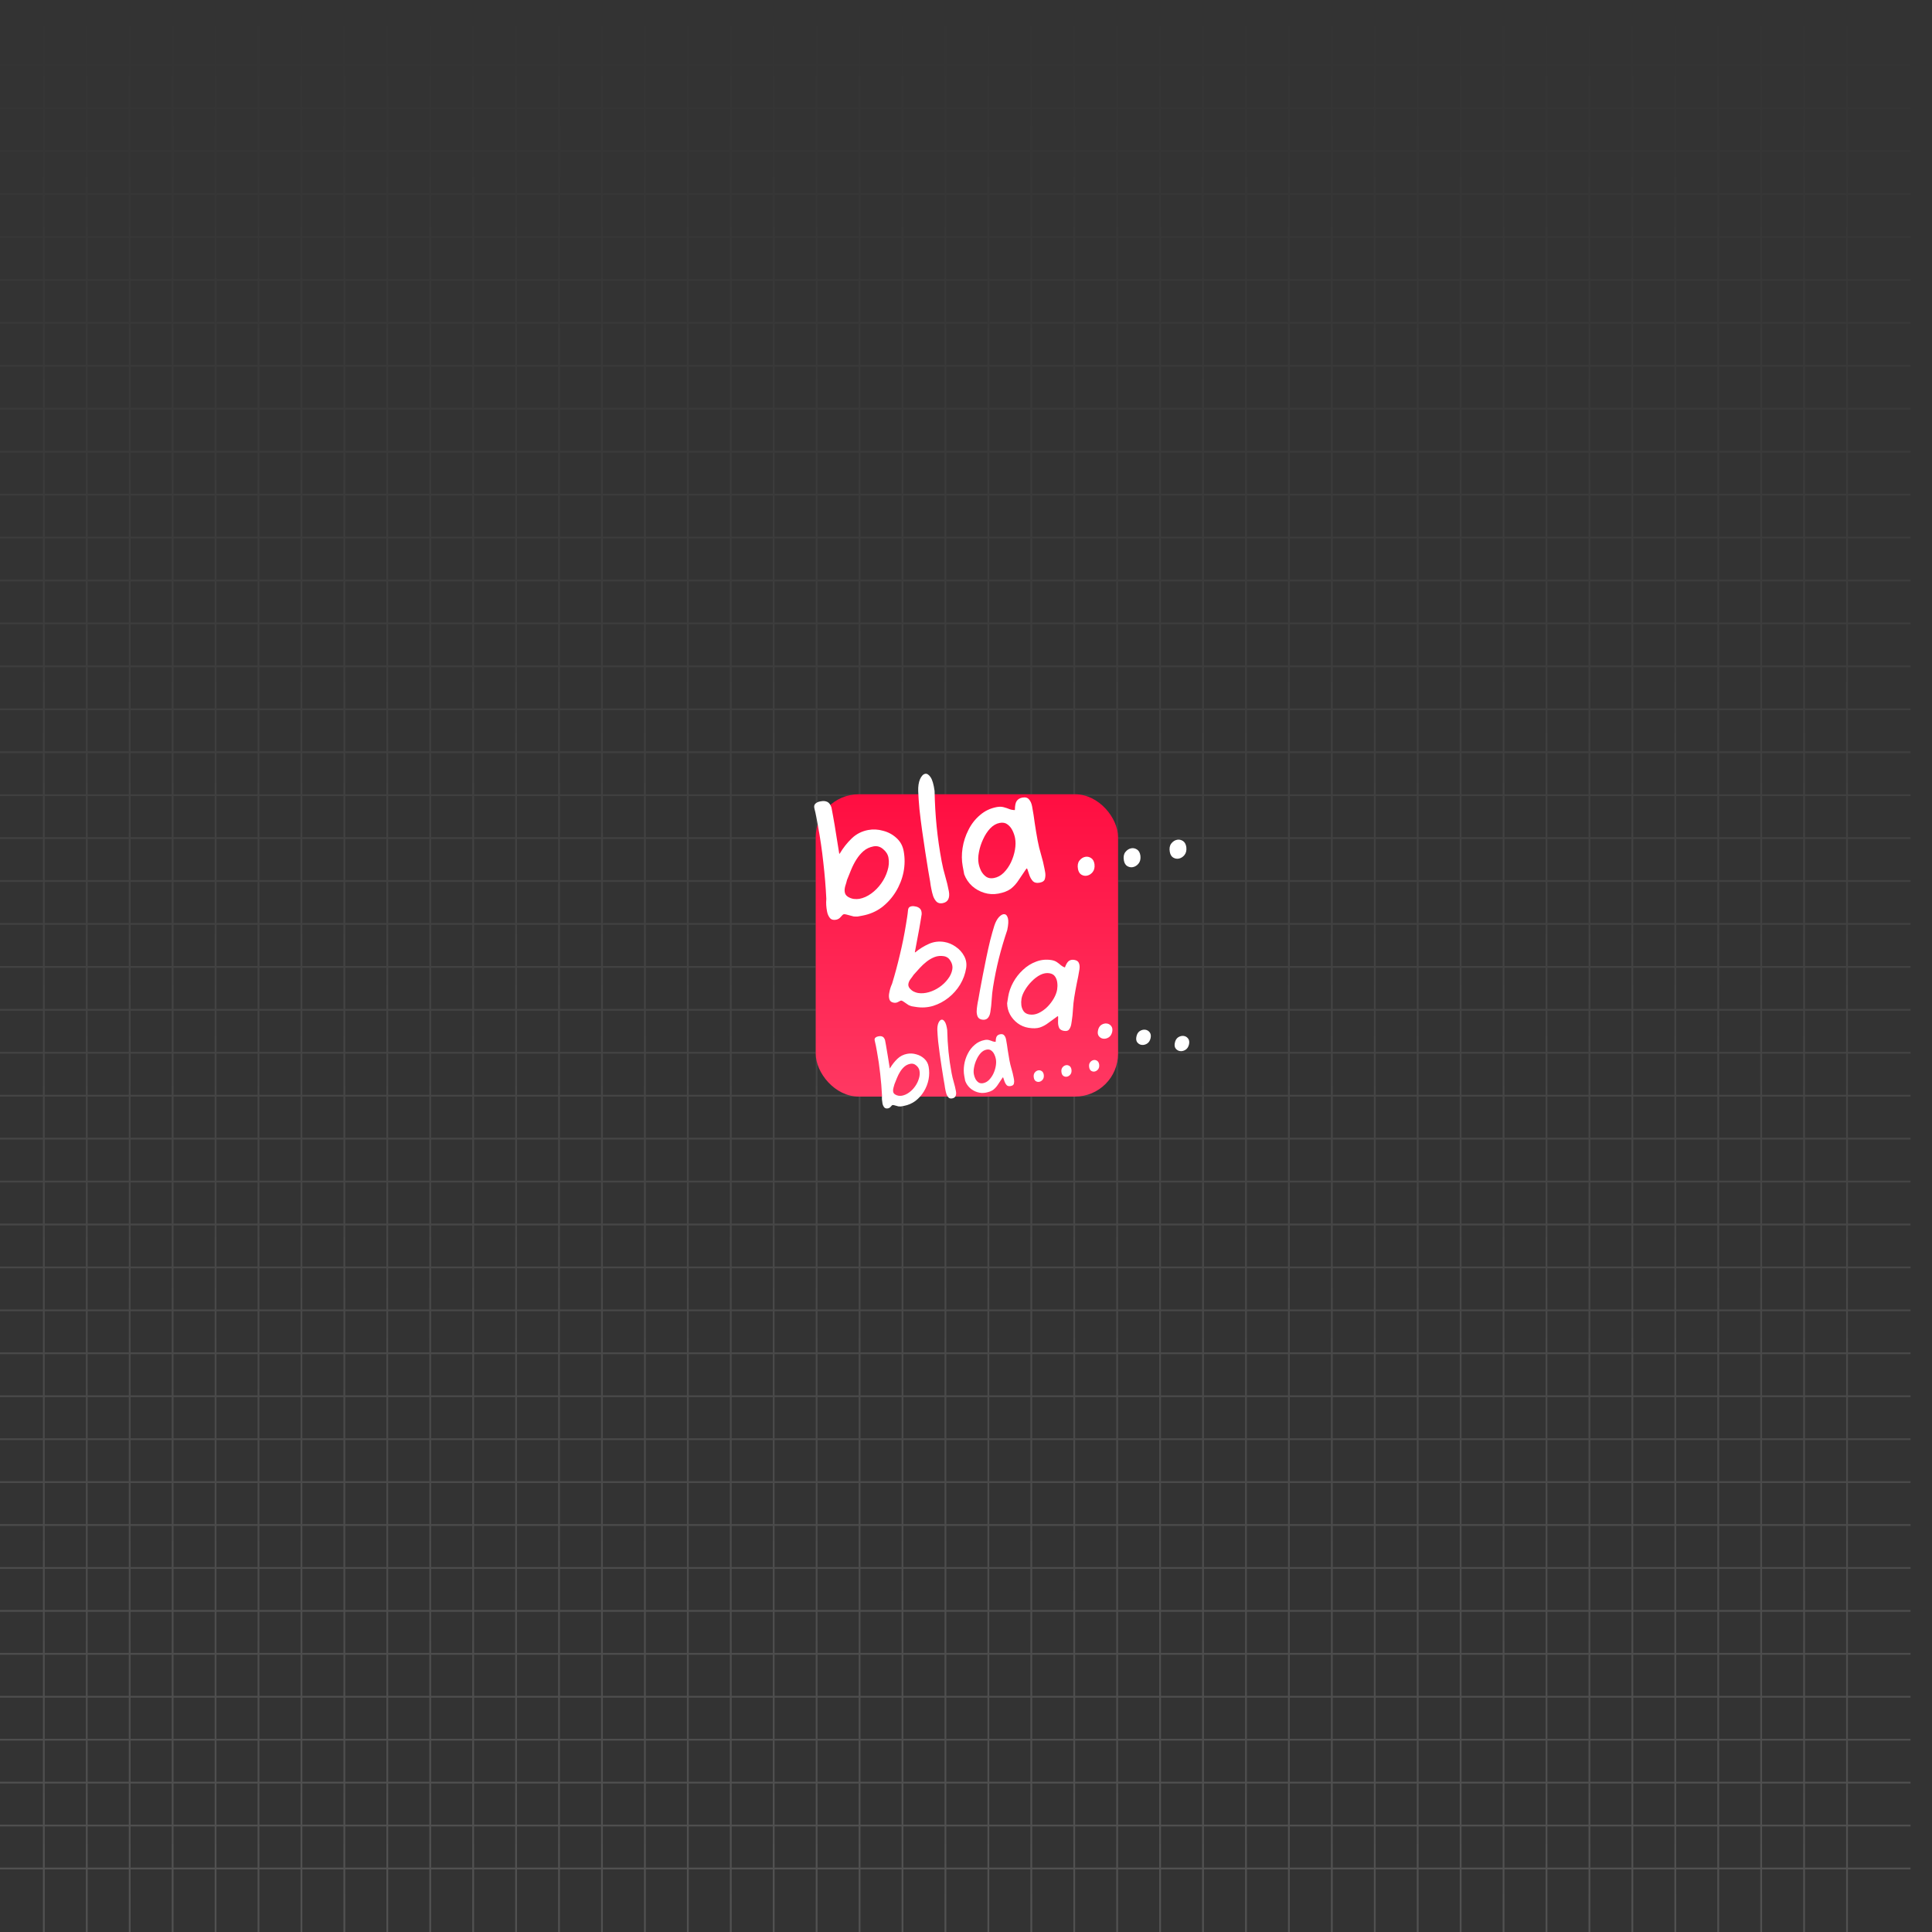 <svg width="1080" height="1080" viewBox="0 0 1080 1080" fill="none" xmlns="http://www.w3.org/2000/svg">
<rect x="0" y="0" width="1080" height="1080" fill="#333333" stroke="none"/>
<g clip-path="url(#clip0_22_2874)">
<path d="M24.499 0L24.499 1080M48.499 0L48.499 1080M72.499 0L72.499 1080M96.499 0L96.499 1080M120.499 0L120.499 1080M144.499 0L144.499 1080M168.499 0L168.499 1080M192.499 0L192.499 1080M216.499 0L216.499 1080M240.5 0L240.499 1080M264.5 0L264.5 1080M288.5 0L288.5 1080M312.5 0L312.5 1080M336.5 0L336.5 1080M360.5 0L360.5 1080M384.5 0L384.5 1080M408.5 0L408.5 1080M432.5 0L432.5 1080M456.5 0L456.5 1080M480.5 0L480.5 1080M504.5 0L504.5 1080M528.5 0L528.5 1080M552.5 0L552.5 1080M576.5 0L576.5 1080M600.5 0L600.5 1080M624.5 0L624.5 1080M648.501 0L648.5 1080M672.501 0L672.501 1080M696.501 0L696.501 1080M720.501 0L720.501 1080M744.501 0L744.501 1080M768.501 0L768.501 1080M792.501 0L792.501 1080M816.501 0L816.501 1080M840.501 0L840.501 1080M864.501 0L864.501 1080M888.501 0L888.501 1080M912.501 0L912.501 1080M936.501 0L936.501 1080M960.501 0L960.501 1080M984.501 0L984.501 1080M1008.5 0L1008.5 1080M1032.5 0V1080M1068 36.499L-12 36.499M1068 60.499L-12 60.499M1068 84.499L-12 84.499M1068 108.499L-12 108.499M1068 132.499L-12 132.499M1068 156.499L-12 156.499M1068 180.499L-12 180.499M1068 204.499L-12 204.499M1068 228.499L-12 228.499M1068 252.499L-12 252.499M1068 276.5L-12 276.499M1068 300.5L-12 300.499M1068 324.5L-12 324.5M1068 348.5L-12 348.5M1068 372.5L-12 372.5M1068 396.5L-12 396.5M1068 420.5L-12 420.5M1068 444.5L-12 444.5M1068 468.5L-12 468.5M1068 492.5L-12 492.5M1068 516.5L-12 516.5M1068 540.5L-12 540.5M1068 564.5L-12 564.5M1068 588.5L-12 588.5M1068 612.5L-12 612.5M1068 636.5L-12 636.5M1068 660.5L-12 660.5M1068 684.5L-12 684.5M1068 708.501L-12 708.5M1068 732.501L-12 732.501M1068 756.501L-12 756.501M1068 780.501L-12 780.501M1068 804.501L-12 804.501M1068 828.501L-12 828.501M1068 852.501L-12 852.501M1068 876.501L-12 876.501M1068 900.501L-12 900.501M1068 924.501L-12 924.501M1068 948.501L-12 948.501M1068 972.501L-12 972.501M1068 996.501L-12 996.501M1068 1020.5L-12 1020.5M1068 1044.5L-12 1044.5" stroke="url(#paint0_linear_22_2874)" stroke-opacity="0.15"/>
<rect x="456" y="444" width="169" height="169" rx="24" fill="url(#paint1_linear_22_2874)"/>
<path d="M482.127 511.844C481.014 512.051 480.135 512.215 479.49 512.335C478.893 512.385 478.133 512.375 477.211 512.305C476.757 512.147 476.152 511.988 475.394 511.826C474.625 511.606 473.892 511.41 473.193 511.237C472.494 511.065 471.998 511.006 471.705 511.06C471.294 511.137 470.72 511.636 469.983 512.56C469.293 513.414 468.42 513.939 467.366 514.136C465.842 514.419 464.689 514.089 463.907 513.145C463.115 512.143 462.588 510.941 462.327 509.538C462.088 508.251 461.934 507.1 461.867 506.085C461.788 505.011 461.805 503.798 461.918 502.446C461.601 495.851 461.046 489.119 460.254 482.25C459.509 475.311 458.512 468.48 457.262 461.756C456.946 460.061 456.636 458.395 456.332 456.758C456.028 455.12 455.665 453.494 455.243 451.879C454.967 450.721 455.166 449.837 455.841 449.227C456.516 448.618 457.322 448.226 458.26 448.052L459.051 447.905C460.34 447.665 461.484 447.785 462.483 448.264C463.482 448.744 464.25 449.781 464.789 451.374L465.67 456.11C466.3 459.501 466.872 462.903 467.386 466.316C467.899 469.729 468.485 473.37 469.144 477.24L469.408 477.191C471.3 473.996 473.531 471.161 476.103 468.687C478.674 466.213 481.747 464.643 485.322 463.978C488.076 463.466 490.863 463.614 493.68 464.42C496.546 465.158 499.04 466.509 501.164 468.473C503.276 470.378 504.605 472.793 505.148 475.716C505.877 479.633 505.851 483.57 505.071 487.526C504.28 491.423 502.837 495.079 500.744 498.492C498.65 501.906 496.038 504.812 492.906 507.209C489.764 509.547 486.171 511.092 482.127 511.844ZM480.382 502.46C482.668 502.035 484.879 501.049 487.017 499.503C489.155 497.956 491.016 496.067 492.602 493.837C494.188 491.606 495.355 489.242 496.103 486.744C496.91 484.235 497.096 481.811 496.661 479.472C496.313 477.601 495.319 476.002 493.677 474.674C492.083 473.276 490.29 472.763 488.298 473.134C486.188 473.526 484.347 474.382 482.773 475.703C481.259 477.013 479.915 478.594 478.744 480.445C477.62 482.226 476.641 484.132 475.806 486.163C474.971 488.193 474.202 490.09 473.499 491.854C473.263 492.866 472.931 494.017 472.504 495.306C472.135 496.584 472.049 497.749 472.244 498.802C472.44 499.854 473.019 500.684 473.981 501.292C474.942 501.899 476.018 502.304 477.208 502.506C478.445 502.639 479.503 502.624 480.382 502.46Z" fill="white"/>
<path d="M526.921 504.875C525.573 505.126 524.466 504.878 523.6 504.132C522.781 503.316 522.13 502.258 521.645 500.957C521.22 499.645 520.876 498.287 520.615 496.884C520.485 496.183 520.36 495.51 520.24 494.867C520.168 494.155 520.078 493.506 519.969 492.921C519.708 491.518 519.335 489.349 518.85 486.415C518.365 483.481 517.834 480.132 517.255 476.368C516.666 472.546 516.078 468.572 515.493 464.447C514.908 460.322 514.408 456.332 513.995 452.477C513.639 448.611 513.401 445.208 513.278 442.267C513.199 439.559 513.54 437.318 514.302 435.544C515.122 433.758 516.088 432.762 517.202 432.555C518.198 432.369 519.194 433.001 520.191 434.448C521.188 435.896 521.936 438.449 522.434 442.107C522.571 449.037 522.957 455.68 523.593 462.034C524.229 468.388 525.166 474.897 526.406 481.562C526.928 484.369 527.596 487.148 528.411 489.9C529.226 492.652 529.894 495.431 530.416 498.237C530.753 500.05 530.639 501.553 530.072 502.747C529.495 503.883 528.445 504.592 526.921 504.875Z" fill="white"/>
<path d="M558.099 499.532C555.403 500.033 552.769 499.888 550.196 499.096C547.624 498.304 545.356 497.032 543.394 495.28C541.42 493.469 539.954 491.292 538.996 488.748L538.164 484.275C537.555 481.001 537.527 477.589 538.079 474.038C538.632 470.488 539.731 467.108 541.378 463.898C543.013 460.63 545.168 457.87 547.841 455.619C550.504 453.309 553.623 451.822 557.197 451.157C558.663 450.885 559.971 450.914 561.124 451.244C562.336 451.563 563.435 451.933 564.423 452.354C565.458 452.706 566.426 452.859 567.327 452.812C567.35 450.328 567.701 448.629 568.381 447.717C569.049 446.746 570.086 446.129 571.493 445.868C573.192 445.552 574.438 445.895 575.231 446.897C576.071 447.829 576.644 449.114 576.948 450.751C577.546 453.967 578.045 457.14 578.446 460.272C578.905 463.392 579.438 466.589 580.047 469.864C580.526 472.436 581.167 475.069 581.971 477.762C582.775 480.456 583.416 483.089 583.894 485.661L584.237 487.503C584.476 488.789 584.435 490.037 584.114 491.246C583.841 492.386 582.855 493.113 581.155 493.429C579.573 493.724 578.343 493.468 577.466 492.664C576.637 491.79 575.98 490.702 575.495 489.401C575.059 488.03 574.649 486.806 574.267 485.728L573.85 485.442C572.227 487.801 570.777 489.946 569.499 491.877C568.279 493.797 566.824 495.429 565.134 496.772C563.433 498.056 561.088 498.976 558.099 499.532ZM555.573 490.837C557.624 490.456 559.443 489.482 561.032 487.917C562.668 486.282 564.034 484.334 565.129 482.074C566.214 479.755 566.96 477.409 567.367 475.034C567.774 472.66 567.799 470.508 567.44 468.579C567.168 467.117 566.691 465.693 566.009 464.308C565.316 462.864 564.374 461.709 563.182 460.842C562.048 459.964 560.603 459.688 558.845 460.015C556.911 460.375 555.131 461.401 553.506 463.095C551.939 464.777 550.619 466.807 549.545 469.184C548.461 471.503 547.691 473.884 547.236 476.328C546.77 478.713 546.706 480.812 547.043 482.624C547.314 484.086 547.791 485.51 548.473 486.895C549.214 488.269 550.175 489.361 551.356 490.17C552.526 490.92 553.932 491.142 555.573 490.837Z" fill="white"/>
<path d="M607.564 489.517C606.509 489.713 605.471 489.513 604.451 488.916C603.489 488.309 602.872 487.274 602.6 485.812C602.242 483.883 602.497 482.323 603.367 481.133C604.296 479.932 605.405 479.212 606.694 478.972C607.808 478.765 608.88 478.989 609.911 479.644C610.942 480.299 611.581 481.451 611.827 483.099C612.047 484.933 611.687 486.421 610.747 487.564C609.856 488.637 608.794 489.288 607.564 489.517Z" fill="white"/>
<path d="M633.231 484.744C632.176 484.94 631.139 484.74 630.118 484.143C629.157 483.535 628.54 482.501 628.268 481.039C627.909 479.11 628.165 477.55 629.035 476.36C629.964 475.159 631.073 474.439 632.362 474.199C633.475 473.992 634.548 474.216 635.579 474.871C636.61 475.526 637.249 476.678 637.495 478.325C637.714 480.16 637.355 481.648 636.415 482.791C635.523 483.864 634.462 484.515 633.231 484.744Z" fill="white"/>
<path d="M658.899 479.971C657.844 480.167 656.807 479.967 655.786 479.37C654.824 478.762 654.208 477.728 653.936 476.266C653.577 474.337 653.833 472.777 654.703 471.587C655.631 470.386 656.74 469.666 658.03 469.426C659.143 469.219 660.215 469.443 661.247 470.098C662.278 470.753 662.916 471.904 663.162 473.552C663.382 475.387 663.022 476.875 662.083 478.018C661.191 479.091 660.13 479.742 658.899 479.971Z" fill="white"/>
<path d="M505.255 618.212C504.583 618.337 504.053 618.436 503.664 618.508C503.304 618.538 502.846 618.531 502.289 618.487C502.015 618.391 501.65 618.293 501.192 618.194C500.728 618.06 500.286 617.94 499.864 617.834C499.442 617.728 499.142 617.692 498.966 617.725C498.718 617.771 498.372 618.074 497.928 618.636C497.513 619.155 496.987 619.473 496.351 619.592C495.432 619.763 494.736 619.561 494.263 618.986C493.784 618.375 493.465 617.643 493.306 616.789C493.16 616.006 493.067 615.306 493.025 614.687C492.977 614.034 492.986 613.296 493.052 612.473C492.854 608.46 492.513 604.363 492.028 600.182C491.572 595.959 490.963 591.801 490.202 587.709C490.01 586.676 489.822 585.662 489.637 584.666C489.451 583.669 489.231 582.679 488.975 581.696C488.807 580.991 488.926 580.453 489.333 580.083C489.739 579.713 490.226 579.475 490.791 579.37L491.268 579.281C492.046 579.137 492.736 579.211 493.339 579.504C493.942 579.797 494.407 580.428 494.734 581.398L495.27 584.281C495.654 586.345 496.002 588.416 496.315 590.493C496.629 592.57 496.986 594.787 497.387 597.142L497.546 597.112C498.685 595.17 500.028 593.448 501.577 591.945C503.126 590.441 504.979 589.489 507.135 589.089C508.797 588.78 510.478 588.872 512.179 589.366C513.908 589.817 515.415 590.642 516.698 591.839C517.974 593.001 518.778 594.471 519.109 596.251C519.552 598.635 519.541 601.031 519.074 603.437C518.601 605.808 517.734 608.031 516.474 610.106C515.214 612.181 513.641 613.947 511.754 615.402C509.86 616.822 507.694 617.759 505.255 618.212ZM504.193 612.5C505.571 612.244 506.905 611.646 508.193 610.707C509.481 609.768 510.603 608.62 511.557 607.265C512.512 605.909 513.214 604.471 513.663 602.952C514.147 601.426 514.257 599.951 513.992 598.528C513.78 597.389 513.178 596.415 512.187 595.605C511.224 594.753 510.141 594.439 508.94 594.662C507.667 594.899 506.557 595.418 505.609 596.221C504.696 597.016 503.887 597.977 503.182 599.102C502.506 600.185 501.917 601.344 501.415 602.579C500.913 603.813 500.451 604.967 500.029 606.04C499.888 606.655 499.689 607.355 499.432 608.139C499.211 608.916 499.16 609.625 499.279 610.266C499.398 610.906 499.748 611.412 500.329 611.783C500.91 612.153 501.56 612.401 502.277 612.525C503.024 612.607 503.663 612.599 504.193 612.5Z" fill="white"/>
<path d="M532.275 614.016C531.462 614.167 530.794 614.015 530.27 613.56C529.776 613.063 529.381 612.419 529.088 611.626C528.83 610.828 528.621 610.001 528.462 609.147C528.383 608.72 528.307 608.311 528.234 607.919C528.19 607.486 528.135 607.091 528.069 606.735C527.91 605.881 527.683 604.561 527.387 602.775C527.091 600.989 526.767 598.95 526.414 596.66C526.055 594.333 525.697 591.915 525.339 589.404C524.982 586.893 524.677 584.464 524.423 582.118C524.205 579.765 524.058 577.694 523.981 575.904C523.931 574.257 524.134 572.894 524.592 571.814C525.085 570.729 525.667 570.123 526.339 569.998C526.94 569.887 527.542 570.272 528.144 571.154C528.747 572.036 529.201 573.59 529.505 575.816C529.595 580.034 529.834 584.076 530.224 587.943C530.614 591.81 531.186 595.772 531.941 599.829C532.259 601.537 532.665 603.229 533.159 604.905C533.653 606.58 534.059 608.272 534.377 609.98C534.582 611.083 534.515 611.998 534.174 612.724C533.827 613.414 533.194 613.845 532.275 614.016Z" fill="white"/>
<path d="M551.081 610.795C549.455 611.098 547.865 611.006 546.313 610.522C544.76 610.038 543.39 609.261 542.204 608.193C541.011 607.09 540.125 605.763 539.544 604.214L539.038 601.492C538.667 599.499 538.647 597.422 538.977 595.262C539.306 593.102 539.966 591.047 540.957 589.095C541.94 587.108 543.238 585.431 544.848 584.064C546.453 582.661 548.333 581.759 550.489 581.358C551.373 581.194 552.163 581.212 552.858 581.414C553.59 581.61 554.253 581.836 554.85 582.094C555.475 582.309 556.059 582.402 556.603 582.375C556.614 580.863 556.824 579.83 557.233 579.275C557.635 578.685 558.261 578.311 559.109 578.153C560.134 577.963 560.886 578.173 561.365 578.783C561.873 579.351 562.22 580.134 562.405 581.13C562.769 583.088 563.074 585.019 563.318 586.925C563.598 588.825 563.924 590.771 564.294 592.764C564.585 594.33 564.975 595.932 565.463 597.572C565.951 599.212 566.34 600.815 566.631 602.381L566.84 603.502C566.985 604.285 566.962 605.044 566.769 605.779C566.606 606.472 566.011 606.914 564.986 607.105C564.032 607.282 563.29 607.126 562.76 606.635C562.258 606.103 561.861 605.44 561.567 604.648C561.302 603.813 561.054 603.068 560.822 602.412L560.57 602.237C559.594 603.671 558.721 604.975 557.952 606.149C557.218 607.316 556.342 608.307 555.323 609.123C554.298 609.902 552.884 610.46 551.081 610.795ZM549.548 605.502C550.785 605.272 551.882 604.681 552.839 603.73C553.825 602.737 554.647 601.553 555.305 600.179C555.958 598.769 556.405 597.342 556.649 595.897C556.892 594.453 556.905 593.144 556.686 591.969C556.521 591.08 556.232 590.213 555.819 589.369C555.399 588.49 554.829 587.786 554.109 587.257C553.425 586.722 552.552 586.552 551.492 586.75C550.325 586.967 549.252 587.589 548.274 588.618C547.33 589.641 546.535 590.875 545.89 592.32C545.238 593.73 544.776 595.178 544.504 596.665C544.225 598.116 544.188 599.393 544.393 600.496C544.559 601.386 544.848 602.252 545.261 603.096C545.709 603.933 546.29 604.598 547.003 605.092C547.71 605.549 548.558 605.686 549.548 605.502Z" fill="white"/>
<path d="M580.916 604.75C580.28 604.868 579.653 604.746 579.037 604.381C578.456 604.011 578.083 603.381 577.918 602.491C577.699 601.317 577.852 600.368 578.376 599.644C578.935 598.915 579.603 598.477 580.381 598.333C581.053 598.208 581.7 598.345 582.323 598.745C582.946 599.144 583.332 599.846 583.482 600.849C583.616 601.965 583.401 602.871 582.835 603.565C582.298 604.217 581.658 604.612 580.916 604.75Z" fill="white"/>
<path d="M596.398 601.871C595.762 601.989 595.136 601.867 594.519 601.503C593.938 601.132 593.565 600.502 593.4 599.612C593.181 598.438 593.334 597.489 593.858 596.765C594.417 596.036 595.085 595.598 595.863 595.454C596.535 595.329 597.182 595.466 597.805 595.866C598.428 596.265 598.814 596.967 598.964 597.97C599.098 599.086 598.883 599.992 598.317 600.686C597.78 601.338 597.14 601.733 596.398 601.871Z" fill="white"/>
<path d="M611.88 598.992C611.244 599.11 610.618 598.988 610.001 598.624C609.421 598.253 609.047 597.623 608.882 596.733C608.664 595.559 608.816 594.61 609.34 593.886C609.899 593.157 610.567 592.719 611.345 592.575C612.017 592.45 612.664 592.587 613.287 592.987C613.91 593.386 614.296 594.088 614.446 595.091C614.581 596.207 614.365 597.113 613.799 597.807C613.262 598.459 612.623 598.854 611.88 598.992Z" fill="white"/>
<path d="M511.902 562.874C510.97 562.723 510.235 562.605 509.695 562.517C509.213 562.39 508.619 562.169 507.915 561.857C507.603 561.607 507.172 561.314 506.623 560.976C506.082 560.59 505.561 560.232 505.061 559.902C504.561 559.573 504.188 559.388 503.943 559.348C503.599 559.293 503.009 559.521 502.172 560.033C501.391 560.504 500.559 560.668 499.677 560.525C498.402 560.319 497.59 559.74 497.24 558.788C496.899 557.787 496.822 556.705 497.01 555.541C497.183 554.474 497.384 553.536 497.616 552.728C497.855 551.871 498.208 550.932 498.674 549.913C500.272 544.697 501.722 539.308 503.023 533.746C504.381 528.143 505.511 522.553 506.412 516.976C506.639 515.569 506.863 514.187 507.082 512.829C507.302 511.471 507.472 510.105 507.593 508.732C507.701 507.754 508.105 507.122 508.805 506.837C509.505 506.552 510.248 506.473 511.032 506.6L511.694 506.707C512.773 506.881 513.637 507.295 514.287 507.947C514.936 508.599 515.249 509.62 515.226 511.01L514.591 514.938C514.136 517.751 513.633 520.556 513.08 523.353C512.528 526.15 511.968 529.145 511.402 532.338L511.623 532.374C514.001 530.419 516.546 528.84 519.257 527.635C521.967 526.431 524.818 526.071 527.809 526.554C530.114 526.927 532.259 527.821 534.244 529.236C536.286 530.611 537.866 532.359 538.982 534.481C540.106 536.553 540.473 538.802 540.081 541.227C539.556 544.476 538.433 547.53 536.714 550.387C535.002 553.196 532.847 555.634 530.248 557.702C527.65 559.771 524.786 561.298 521.658 562.286C518.537 563.225 515.285 563.421 511.902 562.874ZM513.16 555.09C515.072 555.399 517.084 555.252 519.194 554.647C521.304 554.043 523.294 553.095 525.163 551.805C527.032 550.514 528.61 549.003 529.896 547.27C531.232 545.545 532.056 543.712 532.369 541.772C532.62 540.22 532.288 538.699 531.371 537.207C530.512 535.675 529.249 534.774 527.581 534.504C525.816 534.219 524.131 534.37 522.527 534.957C520.971 535.551 519.475 536.404 518.037 537.516C516.657 538.586 515.355 539.794 514.131 541.139C512.907 542.484 511.773 543.744 510.728 544.919C510.259 545.639 509.676 546.441 508.98 547.324C508.333 548.214 507.939 549.096 507.798 549.969C507.657 550.842 507.879 551.649 508.463 552.391C509.048 553.132 509.779 553.748 510.656 554.238C511.589 554.687 512.424 554.971 513.16 555.09Z" fill="white"/>
<path d="M549.003 569.989C547.875 569.807 547.076 569.304 546.605 568.482C546.191 567.619 545.976 566.614 545.96 565.466C545.993 564.327 546.104 563.176 546.292 562.012C546.386 561.43 546.476 560.872 546.562 560.339C546.705 559.764 546.816 559.235 546.894 558.75C547.082 557.586 547.397 555.796 547.838 553.379C548.279 550.962 548.799 548.209 549.398 545.121C550.006 541.985 550.658 538.731 551.353 535.36C552.049 531.989 552.774 528.747 553.529 525.634C554.332 522.53 555.098 519.817 555.825 517.496C556.521 515.369 557.416 513.722 558.51 512.555C559.654 511.397 560.691 510.892 561.623 511.043C562.456 511.178 563.062 511.947 563.439 513.352C563.815 514.756 563.687 516.95 563.054 519.933C561.221 525.36 559.665 530.632 558.385 535.75C557.105 540.868 556.019 546.191 555.125 551.72C554.749 554.048 554.495 556.395 554.364 558.763C554.233 561.13 553.98 563.478 553.604 565.806C553.361 567.309 552.85 568.446 552.071 569.216C551.301 569.937 550.278 570.195 549.003 569.989Z" fill="white"/>
<path d="M574.964 574.557C572.708 574.193 570.682 573.343 568.885 572.008C567.088 570.672 565.665 569.049 564.615 567.137C563.573 565.178 563.032 563.075 562.993 560.829L563.592 557.119C564.031 554.403 564.964 551.742 566.392 549.136C567.819 546.53 569.628 544.21 571.819 542.176C574.017 540.092 576.48 538.55 579.209 537.547C581.945 536.497 584.808 536.213 587.8 536.696C589.026 536.894 590.045 537.283 590.857 537.862C591.718 538.449 592.477 539.044 593.134 539.648C593.848 540.212 594.565 540.601 595.285 540.817C595.999 538.892 596.75 537.67 597.538 537.15C598.334 536.582 599.321 536.393 600.498 536.583C601.92 536.813 602.802 537.429 603.143 538.429C603.542 539.389 603.631 540.548 603.412 541.906C602.981 544.574 602.484 547.181 601.921 549.727C601.408 552.282 600.932 554.917 600.493 557.633C600.148 559.767 599.914 561.993 599.791 564.312C599.668 566.631 599.434 568.857 599.089 570.991L598.842 572.519C598.67 573.586 598.288 574.544 597.698 575.395C597.165 576.204 596.187 576.494 594.765 576.264C593.441 576.05 592.548 575.508 592.084 574.637C591.678 573.725 591.467 572.696 591.451 571.549C591.492 570.361 591.514 569.294 591.515 568.349L591.268 568.011C589.335 569.39 587.596 570.652 586.053 571.796C584.558 572.948 582.96 573.809 581.257 574.38C579.563 574.902 577.465 574.962 574.964 574.557ZM575.416 567.091C577.132 567.369 578.833 567.121 580.517 566.348C582.259 565.535 583.876 564.403 585.368 562.952C586.869 561.452 588.111 559.837 589.095 558.105C590.079 556.373 590.701 554.707 590.96 553.106C591.155 551.894 591.18 550.654 591.032 549.386C590.893 548.069 590.477 546.907 589.784 545.9C589.141 544.9 588.083 544.281 586.612 544.044C584.994 543.782 583.31 544.082 581.561 544.944C579.86 545.814 578.256 547.023 576.748 548.57C575.248 550.07 573.977 551.706 572.936 553.478C571.903 555.202 571.264 556.816 571.022 558.319C570.826 559.532 570.801 560.772 570.949 562.04C571.145 563.316 571.593 564.433 572.294 565.392C573.002 566.303 574.043 566.869 575.416 567.091Z" fill="white"/>
<path d="M616.583 580.611C615.7 580.468 614.942 580.022 614.309 579.273C613.724 578.532 613.53 577.555 613.725 576.342C613.984 574.742 614.621 573.601 615.637 572.919C616.702 572.245 617.774 571.995 618.853 572.17C619.785 572.32 620.563 572.794 621.189 573.592C621.815 574.39 621.994 575.464 621.725 576.814C621.384 578.301 620.685 579.358 619.628 579.983C618.628 580.568 617.613 580.777 616.583 580.611Z" fill="white"/>
<path d="M638.061 584.082C637.178 583.939 636.42 583.493 635.786 582.744C635.202 582.002 635.007 581.025 635.203 579.813C635.462 578.213 636.099 577.071 637.115 576.39C638.18 575.716 639.252 575.466 640.331 575.64C641.262 575.791 642.041 576.265 642.667 577.063C643.293 577.861 643.472 578.935 643.203 580.285C642.862 581.772 642.163 582.829 641.106 583.454C640.106 584.039 639.091 584.248 638.061 584.082Z" fill="white"/>
<path d="M659.539 587.552C658.656 587.41 657.898 586.964 657.264 586.214C656.68 585.473 656.485 584.496 656.681 583.284C656.94 581.683 657.577 580.542 658.593 579.86C659.658 579.186 660.73 578.937 661.808 579.111C662.74 579.262 663.519 579.736 664.145 580.534C664.771 581.331 664.949 582.405 664.681 583.755C664.34 585.243 663.641 586.299 662.584 586.925C661.583 587.51 660.568 587.719 659.539 587.552Z" fill="white"/>
</g>
<defs>
<linearGradient id="paint0_linear_22_2874" x1="528" y1="0" x2="528" y2="1080" gradientUnits="userSpaceOnUse">
<stop stop-color="white" stop-opacity="0"/>
<stop offset="1" stop-color="white"/>
</linearGradient>
<linearGradient id="paint1_linear_22_2874" x1="540.5" y1="444" x2="540.5" y2="613" gradientUnits="userSpaceOnUse">
<stop stop-color="#FF0E41"/>
<stop offset="1" stop-color="#FF3862"/>
</linearGradient>
<clipPath id="clip0_22_2874">
<rect width="1080" height="1080" fill="white"/>
</clipPath>
</defs>
</svg>
